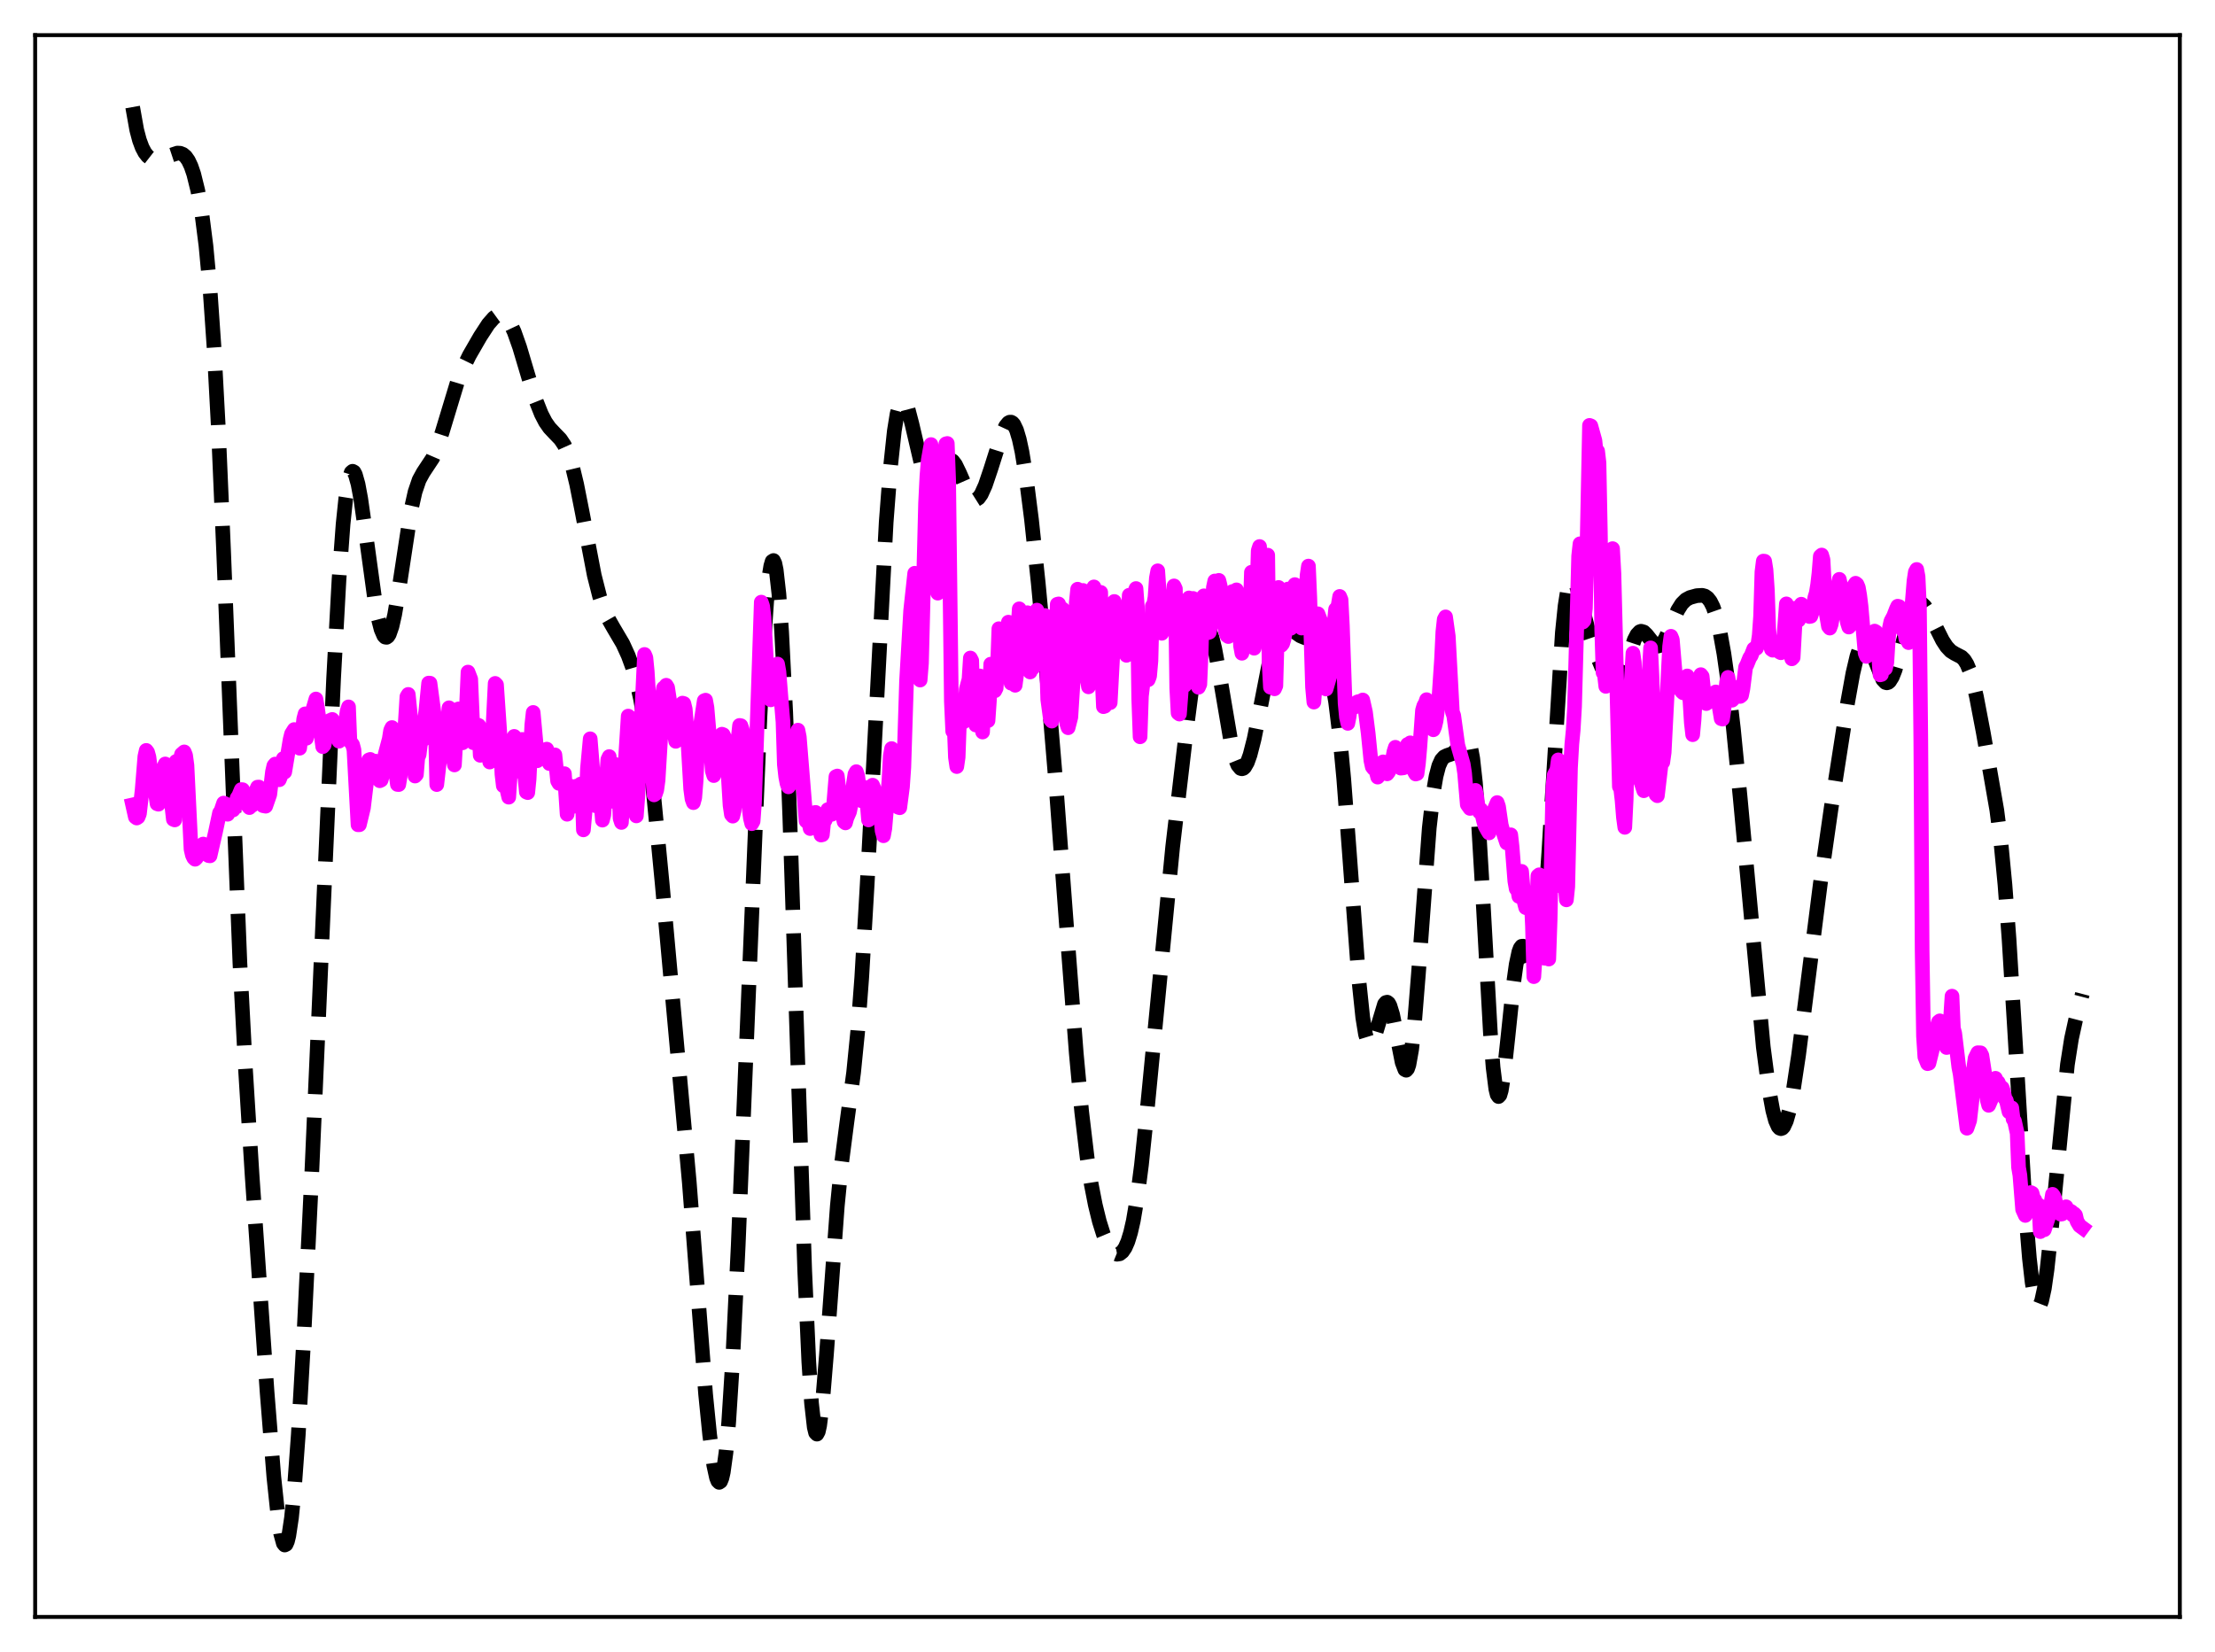 <?xml version="1.0" encoding="utf-8" standalone="no"?>
<!DOCTYPE svg PUBLIC "-//W3C//DTD SVG 1.1//EN"
  "http://www.w3.org/Graphics/SVG/1.1/DTD/svg11.dtd">
<svg xmlns:xlink="http://www.w3.org/1999/xlink" width="453.6pt" height="338.4pt" viewBox="0 0 453.6 338.4" xmlns="http://www.w3.org/2000/svg" version="1.1">
 <defs>
  <style type="text/css">*{stroke-linejoin: round; stroke-linecap: butt}</style>
 </defs>
 <g id="figure_1">
  <g id="patch_1">
   <path d="M 0 338.4 
L 453.6 338.4 
L 453.6 0 
L 0 0 
z
" style="fill: #ffffff"/>
  </g>
  <g id="axes_1">
   <g id="patch_2">
    <path d="M 7.2 331.2 
L 446.4 331.2 
L 446.4 7.2 
L 7.2 7.2 
z
" style="fill: #ffffff"/>
   </g>
   <g id="matplotlib.axis_1"/>
   <g id="matplotlib.axis_2"/>
   <g id="line2d_1">
    <path d="M 27.164 21.927 
L 27.998 26.606 
L 28.554 28.712 
L 29.11 30.213 
L 29.666 31.265 
L 30.222 31.973 
L 30.778 32.406 
L 31.334 32.627 
L 32.168 32.665 
L 33.281 32.369 
L 36.339 31.356 
L 36.895 31.388 
L 37.451 31.609 
L 38.007 32.078 
L 38.563 32.864 
L 39.12 34.04 
L 39.676 35.659 
L 40.51 39.038 
L 41.344 43.799 
L 42.178 50.341 
L 43.012 59.296 
L 43.846 71.356 
L 44.68 86.974 
L 45.793 112.956 
L 49.129 197.229 
L 50.241 218.523 
L 51.632 240.833 
L 54.69 285.091 
L 56.08 302.532 
L 56.914 310.464 
L 57.471 314.107 
L 58.027 316.132 
L 58.305 316.473 
L 58.583 316.337 
L 58.861 315.712 
L 59.139 314.591 
L 59.695 310.879 
L 60.251 305.303 
L 61.085 293.868 
L 62.197 274.327 
L 63.866 239.885 
L 66.368 182.814 
L 68.314 139.036 
L 69.426 118.661 
L 70.261 107.337 
L 70.817 101.994 
L 71.373 98.49 
L 71.929 96.768 
L 72.207 96.531 
L 72.485 96.68 
L 72.763 97.187 
L 73.319 99.149 
L 73.875 102.138 
L 74.987 109.971 
L 76.656 122.157 
L 77.49 126.779 
L 78.046 128.932 
L 78.602 130.211 
L 78.88 130.501 
L 79.158 130.55 
L 79.436 130.352 
L 79.714 129.91 
L 80.27 128.317 
L 80.826 125.867 
L 81.66 120.939 
L 84.163 104.473 
L 84.997 100.758 
L 85.831 98.304 
L 86.665 96.779 
L 88.612 93.833 
L 89.446 91.897 
L 90.558 88.513 
L 93.616 78.418 
L 94.729 75.627 
L 96.119 72.785 
L 98.343 68.931 
L 100.011 66.374 
L 101.124 65.107 
L 101.68 64.702 
L 102.236 64.497 
L 102.792 64.515 
L 103.348 64.792 
L 103.904 65.353 
L 104.46 66.192 
L 105.294 67.954 
L 106.406 71.098 
L 108.353 77.635 
L 109.743 82.009 
L 110.855 84.807 
L 111.689 86.421 
L 112.523 87.62 
L 113.636 88.806 
L 114.748 89.95 
L 115.582 91.194 
L 116.416 93.045 
L 117.25 95.695 
L 118.084 99.151 
L 119.197 104.773 
L 121.699 117.849 
L 122.811 122.224 
L 123.645 124.697 
L 124.479 126.589 
L 125.592 128.549 
L 127.538 131.85 
L 128.65 134.281 
L 129.484 136.559 
L 130.318 139.423 
L 131.152 143.09 
L 131.987 147.802 
L 132.821 153.746 
L 133.933 163.562 
L 135.601 180.965 
L 141.162 242.243 
L 144.499 285.583 
L 145.333 293.924 
L 146.167 300.118 
L 146.723 302.665 
L 147.001 303.366 
L 147.279 303.64 
L 147.557 303.45 
L 147.835 302.765 
L 148.113 301.561 
L 148.669 297.535 
L 149.225 291.336 
L 150.06 278.221 
L 151.172 255.174 
L 152.84 214.516 
L 155.62 146.975 
L 156.455 131.127 
L 157.011 123.104 
L 157.567 117.622 
L 157.845 115.936 
L 158.123 114.994 
L 158.401 114.813 
L 158.679 115.399 
L 158.957 116.745 
L 159.513 121.67 
L 160.069 129.433 
L 160.903 145.907 
L 161.737 167.267 
L 163.128 209.929 
L 164.796 260.304 
L 165.63 278.927 
L 166.186 287.398 
L 166.742 292.338 
L 167.02 293.474 
L 167.298 293.758 
L 167.576 293.238 
L 167.854 291.978 
L 168.411 287.546 
L 169.245 277.448 
L 171.469 247.035 
L 172.303 238.582 
L 173.415 229.991 
L 174.806 219.689 
L 175.64 211.315 
L 176.474 200.209 
L 177.586 181.124 
L 181.479 106.938 
L 182.313 96.074 
L 183.147 88.248 
L 183.703 84.8 
L 184.259 82.731 
L 184.537 82.192 
L 184.815 81.965 
L 185.093 82.03 
L 185.371 82.358 
L 185.927 83.691 
L 186.762 86.886 
L 188.708 95.231 
L 189.264 96.858 
L 189.82 97.913 
L 190.376 98.381 
L 190.654 98.411 
L 191.21 98.112 
L 191.766 97.43 
L 193.713 94.476 
L 194.269 94.133 
L 194.547 94.12 
L 195.103 94.43 
L 195.659 95.156 
L 196.493 96.874 
L 198.439 101.317 
L 198.995 102.058 
L 199.552 102.375 
L 199.83 102.367 
L 200.386 102.017 
L 200.942 101.242 
L 201.776 99.402 
L 202.888 96.11 
L 205.112 89.1 
L 205.947 87.296 
L 206.503 86.618 
L 206.781 86.472 
L 207.059 86.468 
L 207.337 86.621 
L 207.615 86.94 
L 208.171 88.098 
L 208.727 89.961 
L 209.283 92.533 
L 210.117 97.643 
L 211.229 106.362 
L 212.62 119.461 
L 214.288 137.292 
L 216.234 160.576 
L 218.459 190.349 
L 220.405 215.758 
L 221.517 227.759 
L 222.629 237.118 
L 223.463 242.525 
L 224.298 246.792 
L 225.132 250.192 
L 225.966 252.85 
L 226.8 254.841 
L 227.634 256.172 
L 228.19 256.685 
L 228.746 256.91 
L 229.302 256.821 
L 229.858 256.383 
L 230.415 255.564 
L 230.971 254.295 
L 231.527 252.478 
L 232.083 250.044 
L 232.917 245.125 
L 233.751 238.64 
L 234.863 227.979 
L 240.146 173.455 
L 242.927 149.741 
L 244.317 139.116 
L 245.151 133.943 
L 245.707 131.322 
L 246.263 129.523 
L 246.819 128.635 
L 247.097 128.553 
L 247.375 128.717 
L 247.653 129.12 
L 248.209 130.596 
L 248.766 132.86 
L 249.6 137.376 
L 252.102 152.128 
L 252.936 155.356 
L 253.492 156.718 
L 254.048 157.395 
L 254.326 157.475 
L 254.605 157.387 
L 254.883 157.138 
L 255.439 156.171 
L 255.995 154.616 
L 256.829 151.364 
L 257.941 145.861 
L 259.887 135.887 
L 260.721 132.564 
L 261.556 130.213 
L 262.112 129.214 
L 262.668 128.654 
L 263.224 128.472 
L 263.78 128.576 
L 264.614 129.077 
L 266.282 130.24 
L 267.117 130.59 
L 269.341 131.288 
L 269.897 131.718 
L 270.453 132.391 
L 271.009 133.359 
L 271.565 134.695 
L 272.121 136.502 
L 272.677 138.882 
L 273.512 143.774 
L 274.346 150.605 
L 275.18 159.514 
L 276.292 174.124 
L 278.238 200.427 
L 279.072 208.412 
L 279.629 211.837 
L 280.185 213.641 
L 280.463 213.96 
L 280.741 213.924 
L 281.019 213.577 
L 281.575 212.148 
L 283.521 205.69 
L 283.799 205.351 
L 284.077 205.279 
L 284.355 205.491 
L 284.633 205.99 
L 285.189 207.802 
L 286.024 211.983 
L 287.136 217.607 
L 287.692 219.075 
L 287.97 219.222 
L 288.248 218.909 
L 288.526 218.103 
L 289.082 214.974 
L 289.638 209.91 
L 290.472 199.489 
L 292.697 169.565 
L 293.531 162.255 
L 294.087 158.994 
L 294.643 156.866 
L 295.199 155.637 
L 295.755 155.023 
L 296.311 154.755 
L 297.423 154.372 
L 297.98 153.907 
L 298.814 152.732 
L 299.648 151.401 
L 299.926 151.108 
L 300.204 150.992 
L 300.482 151.117 
L 300.76 151.55 
L 301.038 152.358 
L 301.594 155.323 
L 302.15 160.354 
L 302.706 167.515 
L 303.54 181.513 
L 305.209 211.547 
L 305.765 218.651 
L 306.321 223.087 
L 306.599 224.211 
L 306.877 224.61 
L 307.155 224.314 
L 307.433 223.381 
L 307.989 219.929 
L 308.823 212.227 
L 309.935 201.534 
L 310.492 197.532 
L 311.048 194.937 
L 311.326 194.204 
L 311.604 193.835 
L 311.882 193.803 
L 312.16 194.062 
L 312.716 195.219 
L 313.828 198.074 
L 314.106 198.441 
L 314.384 198.515 
L 314.662 198.228 
L 314.94 197.527 
L 315.218 196.367 
L 315.774 192.563 
L 316.331 186.741 
L 317.165 174.694 
L 319.945 129.564 
L 320.501 124.135 
L 321.057 120.611 
L 321.613 118.897 
L 321.891 118.638 
L 322.169 118.718 
L 322.448 119.09 
L 323.004 120.518 
L 323.838 123.646 
L 325.506 130.027 
L 326.618 133.31 
L 328.008 136.682 
L 329.121 138.932 
L 329.677 139.768 
L 330.233 140.277 
L 330.789 140.374 
L 331.067 140.243 
L 331.623 139.597 
L 332.179 138.466 
L 333.013 136.098 
L 334.681 131.066 
L 335.238 129.986 
L 335.794 129.397 
L 336.072 129.296 
L 336.628 129.458 
L 337.184 129.994 
L 338.852 132.094 
L 339.408 132.362 
L 339.964 132.22 
L 340.52 131.659 
L 341.077 130.719 
L 342.189 128.152 
L 343.579 124.99 
L 344.413 123.667 
L 345.247 122.839 
L 346.081 122.392 
L 347.472 122.009 
L 348.584 121.943 
L 349.14 122.091 
L 349.696 122.48 
L 350.252 123.193 
L 350.808 124.301 
L 351.364 125.882 
L 352.198 129.26 
L 353.032 133.878 
L 353.867 139.744 
L 354.979 149.282 
L 356.369 163.438 
L 361.096 214.453 
L 362.208 222.931 
L 363.042 227.477 
L 363.598 229.54 
L 364.154 230.777 
L 364.432 231.085 
L 364.71 231.189 
L 364.988 231.089 
L 365.266 230.786 
L 365.823 229.58 
L 366.379 227.626 
L 367.213 223.469 
L 368.325 216.104 
L 369.993 202.96 
L 372.774 181.028 
L 374.998 165.486 
L 378.335 144.079 
L 379.447 137.917 
L 380.281 134.382 
L 380.837 132.76 
L 381.393 131.813 
L 381.671 131.609 
L 381.949 131.582 
L 382.227 131.724 
L 382.783 132.452 
L 383.339 133.656 
L 385.564 139.205 
L 386.12 139.791 
L 386.398 139.867 
L 386.676 139.791 
L 386.954 139.563 
L 387.51 138.676 
L 388.066 137.273 
L 388.9 134.436 
L 391.125 126.381 
L 391.959 124.495 
L 392.515 123.779 
L 393.071 123.517 
L 393.627 123.684 
L 394.183 124.21 
L 395.017 125.515 
L 396.407 128.392 
L 397.798 131.172 
L 398.632 132.449 
L 399.466 133.342 
L 400.3 133.869 
L 401.69 134.587 
L 402.246 135.137 
L 402.803 136.035 
L 403.359 137.367 
L 403.915 139.165 
L 404.749 142.707 
L 406.139 150.003 
L 408.92 165.948 
L 409.754 172.518 
L 410.588 181.219 
L 411.422 192.367 
L 412.534 210.442 
L 414.758 247.534 
L 415.593 257.74 
L 416.149 262.651 
L 416.705 265.878 
L 416.983 266.838 
L 417.261 267.369 
L 417.539 267.475 
L 417.817 267.168 
L 418.095 266.462 
L 418.651 263.917 
L 419.207 260.028 
L 420.041 252.271 
L 423.378 218.05 
L 424.212 212.742 
L 425.046 208.946 
L 426.436 203.594 
L 426.436 203.594 
" clip-path="url(#pe964d28840)" style="fill: none; stroke-dasharray: 11.1,4.8; stroke-dashoffset: 0; stroke: #000000; stroke-width: 3"/>
   </g>
   <g id="line2d_2">
    <path d="M 27.164 164.87 
L 27.72 167.346 
L 27.998 167.556 
L 28.276 167.373 
L 28.554 166.683 
L 29.11 161.79 
L 29.666 154.948 
L 29.944 153.708 
L 30.222 154.069 
L 30.5 155.062 
L 31.334 161.593 
L 31.612 161.064 
L 32.168 164.636 
L 32.446 164.731 
L 32.725 163.256 
L 33.281 158.297 
L 33.559 157.092 
L 33.837 156.486 
L 34.115 157.091 
L 34.393 158.421 
L 34.949 162.99 
L 35.505 167.835 
L 35.783 167.949 
L 36.061 155.969 
L 36.339 157.943 
L 36.617 157.61 
L 36.895 155.655 
L 37.173 154.504 
L 37.729 154.016 
L 38.007 154.716 
L 38.285 156.763 
L 39.12 173.96 
L 39.398 175.151 
L 39.676 175.733 
L 39.954 176.002 
L 40.232 175.731 
L 40.51 174.727 
L 41.066 173.746 
L 41.344 173.081 
L 41.622 172.889 
L 41.9 173.183 
L 42.456 175.093 
L 42.734 175.263 
L 43.012 175.301 
L 44.124 170.436 
L 44.959 166.502 
L 45.237 166.142 
L 45.793 164.504 
L 46.071 164.608 
L 46.349 166.112 
L 46.627 166.786 
L 47.183 165.582 
L 47.461 165.654 
L 47.739 165.902 
L 48.017 165.542 
L 48.573 163.436 
L 48.851 163.063 
L 49.407 161.731 
L 49.685 161.757 
L 50.797 165.089 
L 51.076 165.422 
L 51.354 165.054 
L 51.632 164.976 
L 51.91 164.56 
L 52.466 161.882 
L 52.744 161.233 
L 53.022 161.218 
L 53.3 161.673 
L 53.578 162.639 
L 53.856 165.025 
L 54.412 165.136 
L 55.246 162.735 
L 55.802 158.058 
L 56.08 156.845 
L 56.358 156.504 
L 56.636 157.267 
L 57.193 159.717 
L 57.471 159.045 
L 58.027 155.376 
L 58.305 158.135 
L 59.417 151.453 
L 59.695 150.326 
L 60.251 149.437 
L 61.085 152.72 
L 61.363 153.264 
L 61.641 151.059 
L 61.919 149.784 
L 62.197 147.284 
L 62.475 146.224 
L 62.753 151.222 
L 63.866 145.736 
L 64.144 145.09 
L 64.7 143.179 
L 64.978 144.761 
L 66.09 152.941 
L 66.368 152.62 
L 66.646 151.351 
L 66.924 148.136 
L 67.202 148.299 
L 67.48 147.626 
L 68.036 147.365 
L 68.314 148.008 
L 68.592 148.284 
L 68.87 148.731 
L 69.426 151.822 
L 69.705 151.107 
L 69.983 149.361 
L 70.261 148.745 
L 70.539 148.763 
L 70.817 147.483 
L 71.095 145.648 
L 71.373 144.793 
L 71.651 151.783 
L 72.207 152.542 
L 72.485 153.589 
L 73.319 168.941 
L 73.597 168.935 
L 74.431 165.473 
L 74.987 160.851 
L 75.543 155.656 
L 75.822 155.554 
L 76.1 158.197 
L 76.378 158.671 
L 76.934 155.918 
L 77.212 156.019 
L 77.49 158.476 
L 77.768 159.923 
L 78.046 159.784 
L 78.324 158.829 
L 78.88 154.484 
L 79.714 151.367 
L 79.992 149.603 
L 80.27 149.026 
L 80.548 154.303 
L 81.382 160.681 
L 81.66 160.703 
L 81.939 159.063 
L 82.773 151.608 
L 83.329 142.694 
L 83.607 142.239 
L 84.719 153.283 
L 84.997 158.963 
L 85.275 158.658 
L 85.553 155.222 
L 85.831 154.592 
L 86.109 152.293 
L 86.387 151.39 
L 86.665 151.522 
L 86.943 147.576 
L 87.221 145.504 
L 87.777 139.924 
L 88.056 139.935 
L 88.89 146.174 
L 89.168 148.833 
L 89.446 160.707 
L 90.002 155.837 
L 90.28 154.298 
L 90.558 153.428 
L 90.836 153.295 
L 91.114 153.346 
L 91.948 144.979 
L 92.226 145.35 
L 92.504 146.45 
L 92.782 155.292 
L 93.06 156.687 
L 93.616 147.107 
L 93.894 145.214 
L 94.172 145.521 
L 94.729 152.151 
L 95.007 151.162 
L 95.285 148.362 
L 95.563 143.964 
L 95.841 137.666 
L 96.397 139.105 
L 96.953 152.142 
L 97.787 148.493 
L 98.065 148.607 
L 98.343 154.712 
L 98.621 154.374 
L 99.177 150.14 
L 99.455 149.83 
L 100.011 153.371 
L 100.289 156.092 
L 100.846 151.084 
L 101.402 139.984 
L 101.68 140.265 
L 102.514 152.478 
L 102.792 158.584 
L 103.07 160.946 
L 103.626 158.752 
L 103.904 162.106 
L 104.182 163.291 
L 104.738 154.911 
L 105.294 150.836 
L 105.572 151.109 
L 105.85 152.892 
L 106.128 156.833 
L 106.406 157.988 
L 106.963 151.458 
L 107.241 158.249 
L 107.519 159.375 
L 107.797 162.237 
L 108.075 162.354 
L 108.353 159.589 
L 108.909 148.479 
L 109.187 145.93 
L 109.743 151.968 
L 110.021 155.83 
L 110.299 155.417 
L 110.577 154.006 
L 110.855 155.07 
L 111.133 154.781 
L 111.411 153.684 
L 111.689 153.955 
L 111.967 153.451 
L 112.245 155.826 
L 112.523 156.413 
L 112.802 155.321 
L 113.08 154.908 
L 113.636 154.621 
L 114.192 159.972 
L 114.47 160.461 
L 115.304 159.354 
L 115.582 158.472 
L 116.138 166.785 
L 116.416 162.849 
L 116.694 161.101 
L 116.972 161.063 
L 117.528 165.153 
L 117.806 161.892 
L 118.084 161.018 
L 118.362 161.454 
L 118.64 160.888 
L 118.919 160.594 
L 119.197 161.281 
L 119.475 169.986 
L 120.031 163.75 
L 120.309 157.371 
L 120.865 151.332 
L 121.977 165.046 
L 122.255 161.792 
L 122.533 160.186 
L 122.811 161.183 
L 123.367 167.99 
L 123.645 166.965 
L 124.479 155.568 
L 124.757 154.972 
L 125.314 164.12 
L 125.592 159.149 
L 125.87 156.528 
L 126.704 159.633 
L 126.982 167.62 
L 127.26 168.468 
L 128.65 146.678 
L 128.928 146.893 
L 129.206 149.558 
L 129.762 159.012 
L 130.04 166.113 
L 130.318 167.124 
L 130.596 163.431 
L 131.987 134.053 
L 132.265 134.698 
L 132.543 137.533 
L 132.821 142.059 
L 133.099 150.715 
L 133.655 159.019 
L 133.933 162.816 
L 134.211 162.636 
L 134.489 161.817 
L 134.767 159.793 
L 135.323 150.509 
L 135.601 143.037 
L 135.879 140.925 
L 136.157 140.742 
L 136.435 140.362 
L 136.713 140.832 
L 137.269 144.459 
L 138.104 150.351 
L 138.382 151.849 
L 138.66 150.732 
L 138.938 150.22 
L 139.772 144.023 
L 140.05 144.108 
L 140.328 145.246 
L 140.884 151.981 
L 141.44 161.588 
L 141.718 163.655 
L 141.996 164.407 
L 142.274 163.384 
L 142.552 159.946 
L 142.83 153.929 
L 143.108 150.795 
L 144.221 143.528 
L 144.499 143.419 
L 144.777 144.932 
L 145.889 157.989 
L 146.167 158.865 
L 146.445 157.704 
L 147.557 150.864 
L 147.835 150.39 
L 148.113 150.493 
L 148.391 151.118 
L 148.669 152.386 
L 148.947 155.77 
L 149.503 164.952 
L 149.782 166.854 
L 150.06 167.173 
L 150.338 166.074 
L 150.616 162.132 
L 151.172 151.178 
L 151.45 148.593 
L 151.728 148.644 
L 152.006 149.466 
L 152.284 151.882 
L 153.118 163.162 
L 153.674 167.631 
L 153.952 168.717 
L 154.23 168.21 
L 154.508 164.394 
L 155.899 123.338 
L 156.177 124.167 
L 156.455 126.477 
L 157.011 136.311 
L 157.567 141.796 
L 157.845 143.349 
L 158.123 142.437 
L 158.957 136.217 
L 159.235 136.015 
L 159.513 137.59 
L 160.069 144.552 
L 160.347 147.862 
L 160.625 156.611 
L 160.903 159.111 
L 161.181 160.536 
L 161.459 161.172 
L 161.737 160.802 
L 162.015 159.197 
L 162.85 152.511 
L 163.406 149.558 
L 163.684 150.956 
L 165.074 168.17 
L 165.63 168.453 
L 165.908 169.718 
L 166.186 169.482 
L 166.742 166.472 
L 167.02 166.409 
L 167.298 167.098 
L 167.576 168.168 
L 168.132 171.044 
L 168.411 170.979 
L 168.689 168.331 
L 168.967 168.031 
L 169.245 167.368 
L 169.523 165.836 
L 170.079 166.361 
L 170.357 166.793 
L 170.635 165.834 
L 171.191 159.082 
L 171.469 158.955 
L 172.303 166.013 
L 172.859 168.332 
L 173.137 168.556 
L 173.415 167.537 
L 173.971 166.289 
L 174.249 164.913 
L 174.806 160.306 
L 175.084 158.561 
L 175.362 158.064 
L 175.64 158.896 
L 176.196 163.464 
L 176.474 164.038 
L 176.752 162.996 
L 177.03 161.496 
L 177.308 161.307 
L 177.864 167.953 
L 178.142 166.165 
L 178.42 162.185 
L 178.698 160.83 
L 178.976 161.505 
L 179.254 164.037 
L 179.532 165.421 
L 179.81 164.899 
L 180.088 165.444 
L 180.366 167.263 
L 180.645 170.17 
L 180.923 171.19 
L 181.201 169.677 
L 182.035 159.967 
L 182.313 154.868 
L 182.591 153.332 
L 182.869 154.284 
L 183.425 160.585 
L 183.703 163.889 
L 183.981 165.365 
L 184.259 165.448 
L 184.815 161.183 
L 185.093 157.174 
L 185.649 139.492 
L 186.483 125.11 
L 187.318 117.423 
L 187.874 135.812 
L 188.152 138.937 
L 188.43 139.3 
L 188.708 135.836 
L 189.542 103.052 
L 189.82 97.482 
L 190.098 94.21 
L 190.654 91.062 
L 190.932 94.707 
L 191.488 113.714 
L 191.766 119.399 
L 192.044 121.499 
L 192.322 118.819 
L 192.6 113.84 
L 193.157 94.139 
L 193.713 90.912 
L 193.991 90.839 
L 194.269 98.335 
L 194.825 143.664 
L 195.103 149.785 
L 195.381 148.065 
L 195.659 155.118 
L 195.937 157.018 
L 196.215 155.104 
L 196.493 147.378 
L 196.771 143.473 
L 197.049 147.26 
L 197.327 147.864 
L 197.883 141.168 
L 198.439 139.124 
L 198.717 134.785 
L 198.995 135.314 
L 199.274 144.641 
L 199.552 147.497 
L 199.83 148.51 
L 200.108 146.647 
L 200.386 138.718 
L 200.664 138.46 
L 200.942 146.248 
L 201.22 149.944 
L 201.498 143.952 
L 201.776 141.967 
L 202.054 143.193 
L 202.332 147.612 
L 202.61 143.611 
L 202.888 136.037 
L 203.166 136.253 
L 203.444 141.009 
L 203.722 141.499 
L 204 140.951 
L 204.278 136.417 
L 204.556 128.78 
L 205.112 134.144 
L 205.391 135.687 
L 205.669 135.472 
L 205.947 134.518 
L 206.225 131.982 
L 206.503 127.441 
L 206.781 137.165 
L 207.059 139.94 
L 207.337 139.929 
L 207.893 140.367 
L 208.171 138.285 
L 208.449 129.083 
L 208.727 124.708 
L 209.005 127.706 
L 209.283 129.439 
L 209.561 129.169 
L 209.839 128.444 
L 210.395 125.507 
L 210.673 133.99 
L 210.951 137.644 
L 211.229 136.274 
L 211.508 136.851 
L 211.786 136.225 
L 212.064 128.45 
L 212.342 124.975 
L 212.62 127.057 
L 213.176 128.622 
L 213.454 129.332 
L 214.01 126.077 
L 214.566 143.297 
L 215.122 147.384 
L 215.4 147.705 
L 215.678 144.835 
L 216.512 123.773 
L 216.79 123.703 
L 217.068 125.111 
L 217.346 125.613 
L 217.625 124.751 
L 217.903 130.031 
L 218.181 144.291 
L 218.459 148.229 
L 218.737 149.063 
L 219.293 146.907 
L 220.127 133.777 
L 220.405 123.405 
L 220.683 120.688 
L 220.961 122.209 
L 221.239 122.528 
L 221.517 122.157 
L 221.795 120.947 
L 222.351 131.484 
L 222.629 138.943 
L 222.907 140.688 
L 223.185 139.522 
L 223.463 132.818 
L 223.742 122.378 
L 224.02 120.219 
L 224.298 121.477 
L 224.854 122.43 
L 225.132 122.596 
L 225.41 121.338 
L 225.688 138.649 
L 225.966 144.748 
L 226.244 144.657 
L 226.522 138.731 
L 226.8 138.472 
L 227.356 143.929 
L 227.912 133.467 
L 228.19 123.2 
L 228.468 124.021 
L 229.024 127.418 
L 229.302 128.522 
L 229.58 127.742 
L 229.858 126.623 
L 230.137 128.931 
L 230.415 132.955 
L 230.693 134.233 
L 231.249 121.919 
L 231.805 126.951 
L 232.083 127.546 
L 232.361 121.354 
L 232.639 120.552 
L 232.917 124.319 
L 233.195 143.141 
L 233.473 150.922 
L 233.751 142.584 
L 234.029 140.22 
L 234.585 138.206 
L 234.863 139.018 
L 235.141 139.229 
L 235.419 138.499 
L 235.697 135.345 
L 235.975 124.16 
L 236.254 123.864 
L 236.532 122.341 
L 236.81 118.408 
L 237.088 116.92 
L 237.366 120.912 
L 237.644 126.517 
L 237.922 129.717 
L 238.2 128.4 
L 238.478 124.361 
L 238.756 122.369 
L 239.59 127.785 
L 239.868 128.197 
L 240.424 120.013 
L 240.702 120.606 
L 240.98 140.928 
L 241.258 146.054 
L 241.536 146.264 
L 242.092 138.994 
L 242.371 138.469 
L 242.649 140.381 
L 242.927 133.613 
L 243.205 123.158 
L 243.483 122.479 
L 243.761 123.063 
L 244.317 122.578 
L 244.595 126.145 
L 244.873 138.496 
L 245.151 140.188 
L 245.429 140.776 
L 245.707 140.148 
L 245.985 133.668 
L 246.263 122.37 
L 246.541 122.044 
L 246.819 126.221 
L 247.097 128.396 
L 247.375 129.59 
L 247.653 129.496 
L 247.931 128.055 
L 248.209 125.911 
L 248.488 120.311 
L 248.766 119.007 
L 249.044 122.657 
L 249.322 122.812 
L 249.6 118.88 
L 249.878 120.001 
L 250.434 126.697 
L 250.99 129.377 
L 251.268 130.179 
L 251.546 130.387 
L 251.824 129.751 
L 252.102 127.591 
L 252.38 121.161 
L 252.658 122.184 
L 252.936 124.575 
L 253.214 120.823 
L 253.492 121.527 
L 254.048 132.301 
L 254.326 133.812 
L 254.883 126.907 
L 255.161 125.245 
L 255.439 124.683 
L 255.717 125.795 
L 255.995 125.971 
L 256.273 117.212 
L 256.829 132.776 
L 257.107 131.168 
L 257.663 112.803 
L 257.941 111.948 
L 258.219 119.19 
L 258.497 122.298 
L 258.775 122.543 
L 259.053 120.995 
L 259.331 115.054 
L 259.609 113.709 
L 259.887 135.805 
L 260.165 140.76 
L 260.443 140.459 
L 260.721 140.879 
L 261 141.093 
L 261.278 140.464 
L 261.834 120.331 
L 262.112 129.454 
L 262.39 132.181 
L 262.668 131.824 
L 262.946 130.909 
L 263.224 129.365 
L 263.78 120.652 
L 264.058 121.932 
L 264.336 128.686 
L 264.614 127.454 
L 265.17 119.746 
L 266.004 127.715 
L 266.282 127.757 
L 266.56 128.65 
L 267.117 125.617 
L 267.395 123.277 
L 267.673 117.809 
L 267.951 115.953 
L 268.229 122.42 
L 268.785 140.743 
L 269.063 143.81 
L 269.341 140.044 
L 269.619 129.735 
L 269.897 125.727 
L 270.453 127.19 
L 270.731 129.941 
L 271.287 139.716 
L 271.565 141.134 
L 272.399 138.255 
L 272.677 135.658 
L 273.234 127.533 
L 273.512 124.8 
L 273.79 124.726 
L 274.068 123.816 
L 274.346 122.168 
L 274.624 122.841 
L 274.902 128.178 
L 275.458 144.066 
L 275.736 146.911 
L 276.014 148.17 
L 276.292 146.749 
L 276.57 144.556 
L 276.848 144.166 
L 277.126 144.611 
L 277.404 144.841 
L 277.96 143.785 
L 278.238 143.697 
L 278.516 143.993 
L 279.072 143.38 
L 279.629 145.842 
L 280.185 150.225 
L 280.741 155.796 
L 281.019 157.065 
L 281.297 157.428 
L 281.575 157.602 
L 281.853 158.109 
L 282.131 159.18 
L 282.409 158.85 
L 282.965 156.215 
L 283.243 156.057 
L 283.799 158.057 
L 284.077 158.506 
L 284.355 158.139 
L 284.911 156.89 
L 285.468 153.942 
L 285.746 153.069 
L 286.024 153.779 
L 286.58 157.013 
L 286.858 157.341 
L 287.414 157.275 
L 288.248 152.487 
L 288.526 152.966 
L 288.804 152.159 
L 289.36 156.472 
L 289.638 158.062 
L 289.916 158.544 
L 290.194 158.46 
L 290.472 156.409 
L 290.75 153.232 
L 291.306 145.487 
L 291.585 144.549 
L 291.863 144.105 
L 292.141 143.316 
L 292.419 144.012 
L 292.975 147.586 
L 293.531 149.483 
L 293.809 148.82 
L 294.087 147.661 
L 294.643 143.406 
L 295.199 135.131 
L 295.477 129.409 
L 295.755 126.861 
L 296.033 126.358 
L 296.589 130.339 
L 297.423 145.811 
L 297.701 146.566 
L 298.258 150.612 
L 298.536 152.63 
L 299.648 156.524 
L 299.926 158.335 
L 300.482 164.808 
L 301.038 165.592 
L 301.316 165.526 
L 301.594 164.168 
L 301.872 162.187 
L 302.15 161.895 
L 302.428 163.231 
L 302.706 165.582 
L 302.984 166.326 
L 303.262 165.82 
L 303.818 168.154 
L 304.097 169.15 
L 304.653 170.156 
L 304.931 170.605 
L 305.209 169.706 
L 305.487 169.196 
L 306.043 165.717 
L 306.599 164.394 
L 306.877 165.203 
L 307.433 169.004 
L 307.989 170.984 
L 308.545 172.658 
L 308.823 172.677 
L 309.379 170.992 
L 309.657 173.463 
L 310.214 180.487 
L 310.492 182.053 
L 310.77 181.962 
L 311.048 183.615 
L 311.326 179.472 
L 311.604 178.486 
L 312.16 184.857 
L 312.438 185.908 
L 312.716 186.009 
L 312.994 185.94 
L 313.55 183.72 
L 313.828 189.751 
L 314.106 200.049 
L 314.384 195.835 
L 314.94 179.412 
L 315.218 179.182 
L 315.496 184.266 
L 316.052 196.153 
L 316.331 196.283 
L 316.609 195.196 
L 316.887 196.186 
L 317.165 196.451 
L 317.443 188.448 
L 317.999 161.334 
L 318.277 158.738 
L 318.833 157.675 
L 319.111 155.651 
L 319.389 157.624 
L 319.667 172.984 
L 319.945 181.652 
L 320.223 179.79 
L 320.501 180.825 
L 320.779 184.32 
L 321.057 181.622 
L 321.613 157.288 
L 321.891 152.402 
L 322.169 149.52 
L 322.448 144.716 
L 323.004 124.466 
L 323.282 113.886 
L 323.56 111.382 
L 323.838 123.426 
L 324.116 127.429 
L 324.394 127.11 
L 324.672 124.56 
L 324.95 114.316 
L 325.506 87.133 
L 325.784 87.237 
L 326.618 90.24 
L 326.896 92.915 
L 327.174 92.403 
L 327.452 94.8 
L 327.73 108.979 
L 328.008 128.963 
L 328.286 137.785 
L 328.564 138.202 
L 328.843 140.589 
L 329.399 122.861 
L 329.955 113.231 
L 330.233 112.379 
L 330.511 117.424 
L 331.623 161.119 
L 331.901 161.573 
L 332.179 163.974 
L 332.457 167.433 
L 332.735 169.466 
L 333.013 163.794 
L 333.291 152.373 
L 334.403 133.8 
L 334.681 135.649 
L 335.516 157.279 
L 335.794 159.65 
L 336.072 160.249 
L 336.628 161.967 
L 336.906 157.999 
L 337.462 142.06 
L 338.018 132.708 
L 338.296 138.341 
L 339.13 162.746 
L 339.408 162.992 
L 340.242 155.924 
L 340.52 156.14 
L 340.798 154.119 
L 341.911 132.409 
L 342.189 130.332 
L 342.467 131.005 
L 343.301 140.838 
L 343.857 139.498 
L 344.135 140.171 
L 344.413 141.669 
L 344.691 141.918 
L 345.247 139.212 
L 345.525 138.457 
L 346.081 143.565 
L 346.359 148.056 
L 346.637 150.488 
L 346.915 147.509 
L 347.194 142.495 
L 347.472 141.664 
L 347.75 141.703 
L 348.306 138.192 
L 348.584 138.542 
L 349.14 143.939 
L 349.418 144.116 
L 349.696 143.918 
L 349.974 143.041 
L 350.252 143.085 
L 350.53 143.484 
L 350.808 143.258 
L 351.086 141.895 
L 351.364 141.732 
L 351.642 142.221 
L 352.476 147.216 
L 352.754 147.294 
L 353.032 145.346 
L 353.589 139.707 
L 353.867 138.754 
L 354.423 142.451 
L 354.701 143.428 
L 354.979 143.143 
L 355.535 140.789 
L 355.813 141.061 
L 356.091 142.153 
L 356.369 142.65 
L 356.647 142.423 
L 356.925 141.055 
L 357.481 136.635 
L 357.759 136.121 
L 358.315 134.724 
L 358.593 134.347 
L 359.149 132.917 
L 359.428 132.726 
L 359.706 132.777 
L 359.984 132.029 
L 360.262 130.175 
L 360.54 126.293 
L 360.818 117.158 
L 361.096 114.932 
L 361.374 114.96 
L 361.652 116.713 
L 361.93 120.792 
L 362.208 128.821 
L 362.486 131.878 
L 362.764 132.995 
L 363.042 133.187 
L 363.598 132.679 
L 363.876 132.996 
L 364.154 132.962 
L 364.432 133.561 
L 364.71 133.707 
L 364.988 132.91 
L 365.266 131.207 
L 365.823 123.694 
L 366.101 125.735 
L 366.657 133.548 
L 366.935 134.95 
L 367.213 134.661 
L 367.769 124.561 
L 368.047 126.496 
L 368.325 127.036 
L 368.603 126.464 
L 368.881 123.761 
L 369.159 124.204 
L 369.437 124.356 
L 369.715 124.786 
L 369.993 125.598 
L 370.549 126.282 
L 370.827 126.229 
L 371.105 125.402 
L 371.661 122.368 
L 371.94 121.47 
L 372.218 119.802 
L 372.496 117.42 
L 372.774 113.943 
L 373.052 113.689 
L 373.33 114.649 
L 373.886 125.059 
L 374.442 128.31 
L 374.72 128.656 
L 374.998 127.883 
L 376.388 120.047 
L 376.666 118.671 
L 376.944 119.98 
L 377.5 124.512 
L 377.778 124.669 
L 378.335 127.553 
L 378.613 128.445 
L 378.891 128.126 
L 379.725 119.871 
L 380.003 119.47 
L 380.281 119.682 
L 380.559 120.331 
L 380.837 121.916 
L 381.115 124.153 
L 381.949 133.778 
L 382.227 134.456 
L 382.505 133.833 
L 383.339 130.06 
L 383.895 129.27 
L 384.174 129.433 
L 384.452 130.709 
L 385.008 138.231 
L 385.286 138.163 
L 385.564 136.227 
L 385.842 136.133 
L 386.12 136.922 
L 386.398 135.696 
L 386.676 131.108 
L 386.954 128.527 
L 387.232 127.244 
L 387.788 126.209 
L 388.344 124.761 
L 388.622 124.168 
L 388.9 124.242 
L 389.456 127.436 
L 389.734 129.194 
L 390.012 129.235 
L 390.291 130.831 
L 390.569 130.83 
L 390.847 131.629 
L 391.125 129.206 
L 391.959 118.963 
L 392.237 117.145 
L 392.515 116.645 
L 392.793 118.115 
L 393.071 124.158 
L 393.349 151.446 
L 393.627 194.835 
L 393.905 212.258 
L 394.183 216.497 
L 394.739 217.874 
L 395.017 217.79 
L 395.851 214.423 
L 396.407 211.277 
L 396.964 209.33 
L 397.242 209.103 
L 397.52 209.487 
L 397.798 210.321 
L 398.632 214.567 
L 398.91 214.496 
L 399.188 212.454 
L 399.744 204.047 
L 400.022 210.605 
L 400.3 211.659 
L 401.134 218.588 
L 401.412 220.014 
L 402.803 231.095 
L 403.359 229.498 
L 403.915 224.666 
L 404.193 218.715 
L 404.471 216.774 
L 405.027 215.638 
L 405.583 215.654 
L 405.861 216.196 
L 406.417 219.791 
L 406.973 225.355 
L 407.251 226.403 
L 407.807 225.131 
L 408.363 222.128 
L 408.641 220.871 
L 408.92 222.287 
L 409.198 221.685 
L 409.754 222.953 
L 410.032 222.831 
L 410.31 223.673 
L 410.588 225.033 
L 410.866 225.413 
L 411.422 227.743 
L 411.7 227.812 
L 411.978 226.93 
L 412.256 229.236 
L 412.534 229.638 
L 413.09 232.128 
L 413.368 239.104 
L 413.646 240.739 
L 414.202 247.725 
L 414.758 248.96 
L 415.037 247.542 
L 415.315 245.418 
L 415.871 244.274 
L 416.149 244.411 
L 416.427 245.481 
L 416.705 245.794 
L 416.983 247.862 
L 417.261 248.26 
L 417.539 246.854 
L 417.817 252.274 
L 418.095 251.306 
L 418.373 251.789 
L 418.651 251.889 
L 419.485 249.356 
L 419.763 247.991 
L 420.319 244.641 
L 420.597 245.017 
L 420.875 245.836 
L 421.154 247.49 
L 421.432 247.697 
L 421.988 248.697 
L 422.266 248.666 
L 422.822 247.494 
L 423.1 247.187 
L 423.378 248.079 
L 423.656 248.336 
L 423.934 248.043 
L 424.212 248.193 
L 424.49 248.894 
L 424.768 248.624 
L 425.046 248.92 
L 425.324 250.126 
L 425.88 251.059 
L 426.436 251.471 
L 426.436 251.471 
" clip-path="url(#pe964d28840)" style="fill: none; stroke: #ff00ff; stroke-width: 3; stroke-linecap: square"/>
   </g>
   <g id="patch_3">
    <path d="M 7.2 331.2 
L 7.2 7.2 
" style="fill: none; stroke: #000000; stroke-width: 0.8; stroke-linejoin: miter; stroke-linecap: square"/>
   </g>
   <g id="patch_4">
    <path d="M 446.4 331.2 
L 446.4 7.2 
" style="fill: none; stroke: #000000; stroke-width: 0.8; stroke-linejoin: miter; stroke-linecap: square"/>
   </g>
   <g id="patch_5">
    <path d="M 7.2 331.2 
L 446.4 331.2 
" style="fill: none; stroke: #000000; stroke-width: 0.8; stroke-linejoin: miter; stroke-linecap: square"/>
   </g>
   <g id="patch_6">
    <path d="M 7.2 7.2 
L 446.4 7.2 
" style="fill: none; stroke: #000000; stroke-width: 0.8; stroke-linejoin: miter; stroke-linecap: square"/>
   </g>
  </g>
 </g>
 <defs>
  <clipPath id="pe964d28840">
   <rect x="7.2" y="7.2" width="439.2" height="324"/>
  </clipPath>
 </defs>
</svg>
